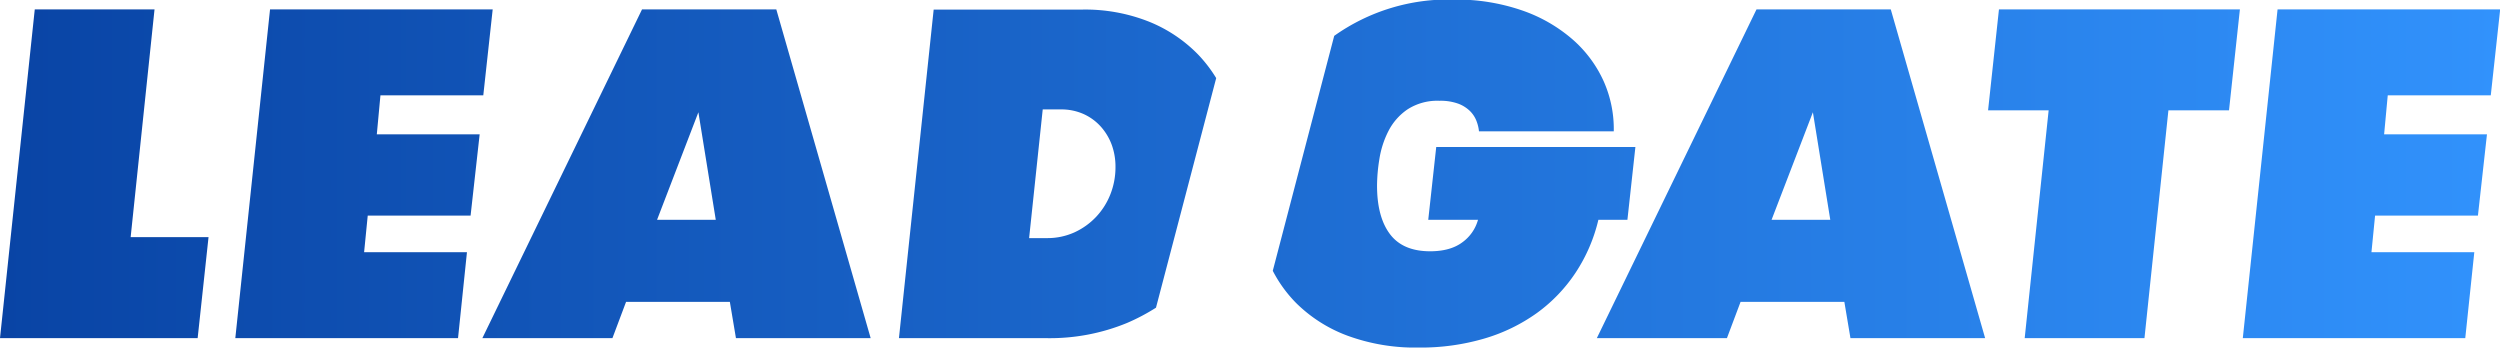 <svg xmlns="http://www.w3.org/2000/svg" xmlns:xlink="http://www.w3.org/1999/xlink" viewBox="0 0 688.87 95.77"><defs><linearGradient id="linear-gradient" y1="-126.12" x2="688.87" y2="-126.12" gradientTransform="translate(0 174)" gradientUnits="userSpaceOnUse"><stop offset="0" stop-color="#0944a5"/><stop offset="1" stop-color="#3192fc"/></linearGradient></defs><title>leadgate-color</title><g id="Layer_2" data-name="Layer 2"><g id="Layer_1-2" data-name="Layer 1"><path d="M57.46,65.35l-3,27.83H0L9.58,2.59h33L36,65.35Z" style="fill:url(#linear-gradient)"/><path d="M104.83,26.27l-1,10.74h28.34L129.67,59.4H101.33l-1,10.09h28.34l-2.46,23.69H64.84L74.41,2.59h61.35l-2.59,23.68Z" style="fill:url(#linear-gradient)"/><path d="M202.79,93.18l-1.68-10h-28.6l-3.76,10H132.91l44-90.59h37l26,90.59ZM192.44,30.93,181.05,60.57h16.18Z" style="fill:url(#linear-gradient)"/><path d="M509.89,93.18l-1.68-10h-28.6l-3.76,10H440L484,2.59h37l26,90.59ZM499.54,30.93,488.15,60.57h16.18Z" style="fill:url(#linear-gradient)"/><path d="M564.5,30.41H547.81l3-27.82h66.39l-3,27.82H597.5l-6.6,62.77h-33Z" style="fill:url(#linear-gradient)"/><path d="M657.94,26.27l-1,10.74h28.34L682.79,59.4H654.45l-1,10.09h28.34L679.3,93.18H618l9.58-90.59h61.34l-2.59,23.68Z" style="fill:url(#linear-gradient)"/><path d="M395.75,40.51l-2.2,20.06h13.71a11.36,11.36,0,0,1-4.33,6.21c-2.2,1.64-5.16,2.46-8.86,2.46q-7.51,0-11.07-4.73t-3.56-13.39a47.2,47.2,0,0,1,.65-7.31,25.52,25.52,0,0,1,2.46-7.64,16,16,0,0,1,5.24-6,15.13,15.13,0,0,1,8.86-2.4,14.32,14.32,0,0,1,5.12.78,9.28,9.28,0,0,1,3.23,2,7.77,7.77,0,0,1,1.81,2.71,10.84,10.84,0,0,1,.72,2.92h37.14a32.36,32.36,0,0,0-2.78-13.79,33.66,33.66,0,0,0-8.55-11.51,42.06,42.06,0,0,0-13.91-8,55.54,55.54,0,0,0-18.9-3,54.32,54.32,0,0,0-32.89,10L350.71,74.62a36.4,36.4,0,0,0,6.41,8.85,39.74,39.74,0,0,0,14.1,9A54.25,54.25,0,0,0,391,95.77a62.26,62.26,0,0,0,17.92-2.46,48.13,48.13,0,0,0,14.57-7.06,43,43,0,0,0,10.67-11.13,45.2,45.2,0,0,0,6.27-14.55h8l2.2-20.06Z" style="fill:url(#linear-gradient)"/><path d="M335.12,21.52a38,38,0,0,0-5-6.51A39.56,39.56,0,0,0,316.68,6a47.61,47.61,0,0,0-18.51-3.36h-40.9L247.7,93.18h40.89A55.76,55.76,0,0,0,310.53,89a55.68,55.68,0,0,0,8-4.22ZM306,53.45a19.42,19.42,0,0,1-3.88,6.21,19.18,19.18,0,0,1-6,4.34,18,18,0,0,1-7.64,1.61h-4.91l3.75-35.46h4.92a15,15,0,0,1,6.4,1.3,14.28,14.28,0,0,1,4.73,3.49,15.7,15.7,0,0,1,3,5.05,17.69,17.69,0,0,1,1,6.08A20.31,20.31,0,0,1,306,53.45Z" style="fill:url(#linear-gradient)"/></g></g></svg>
